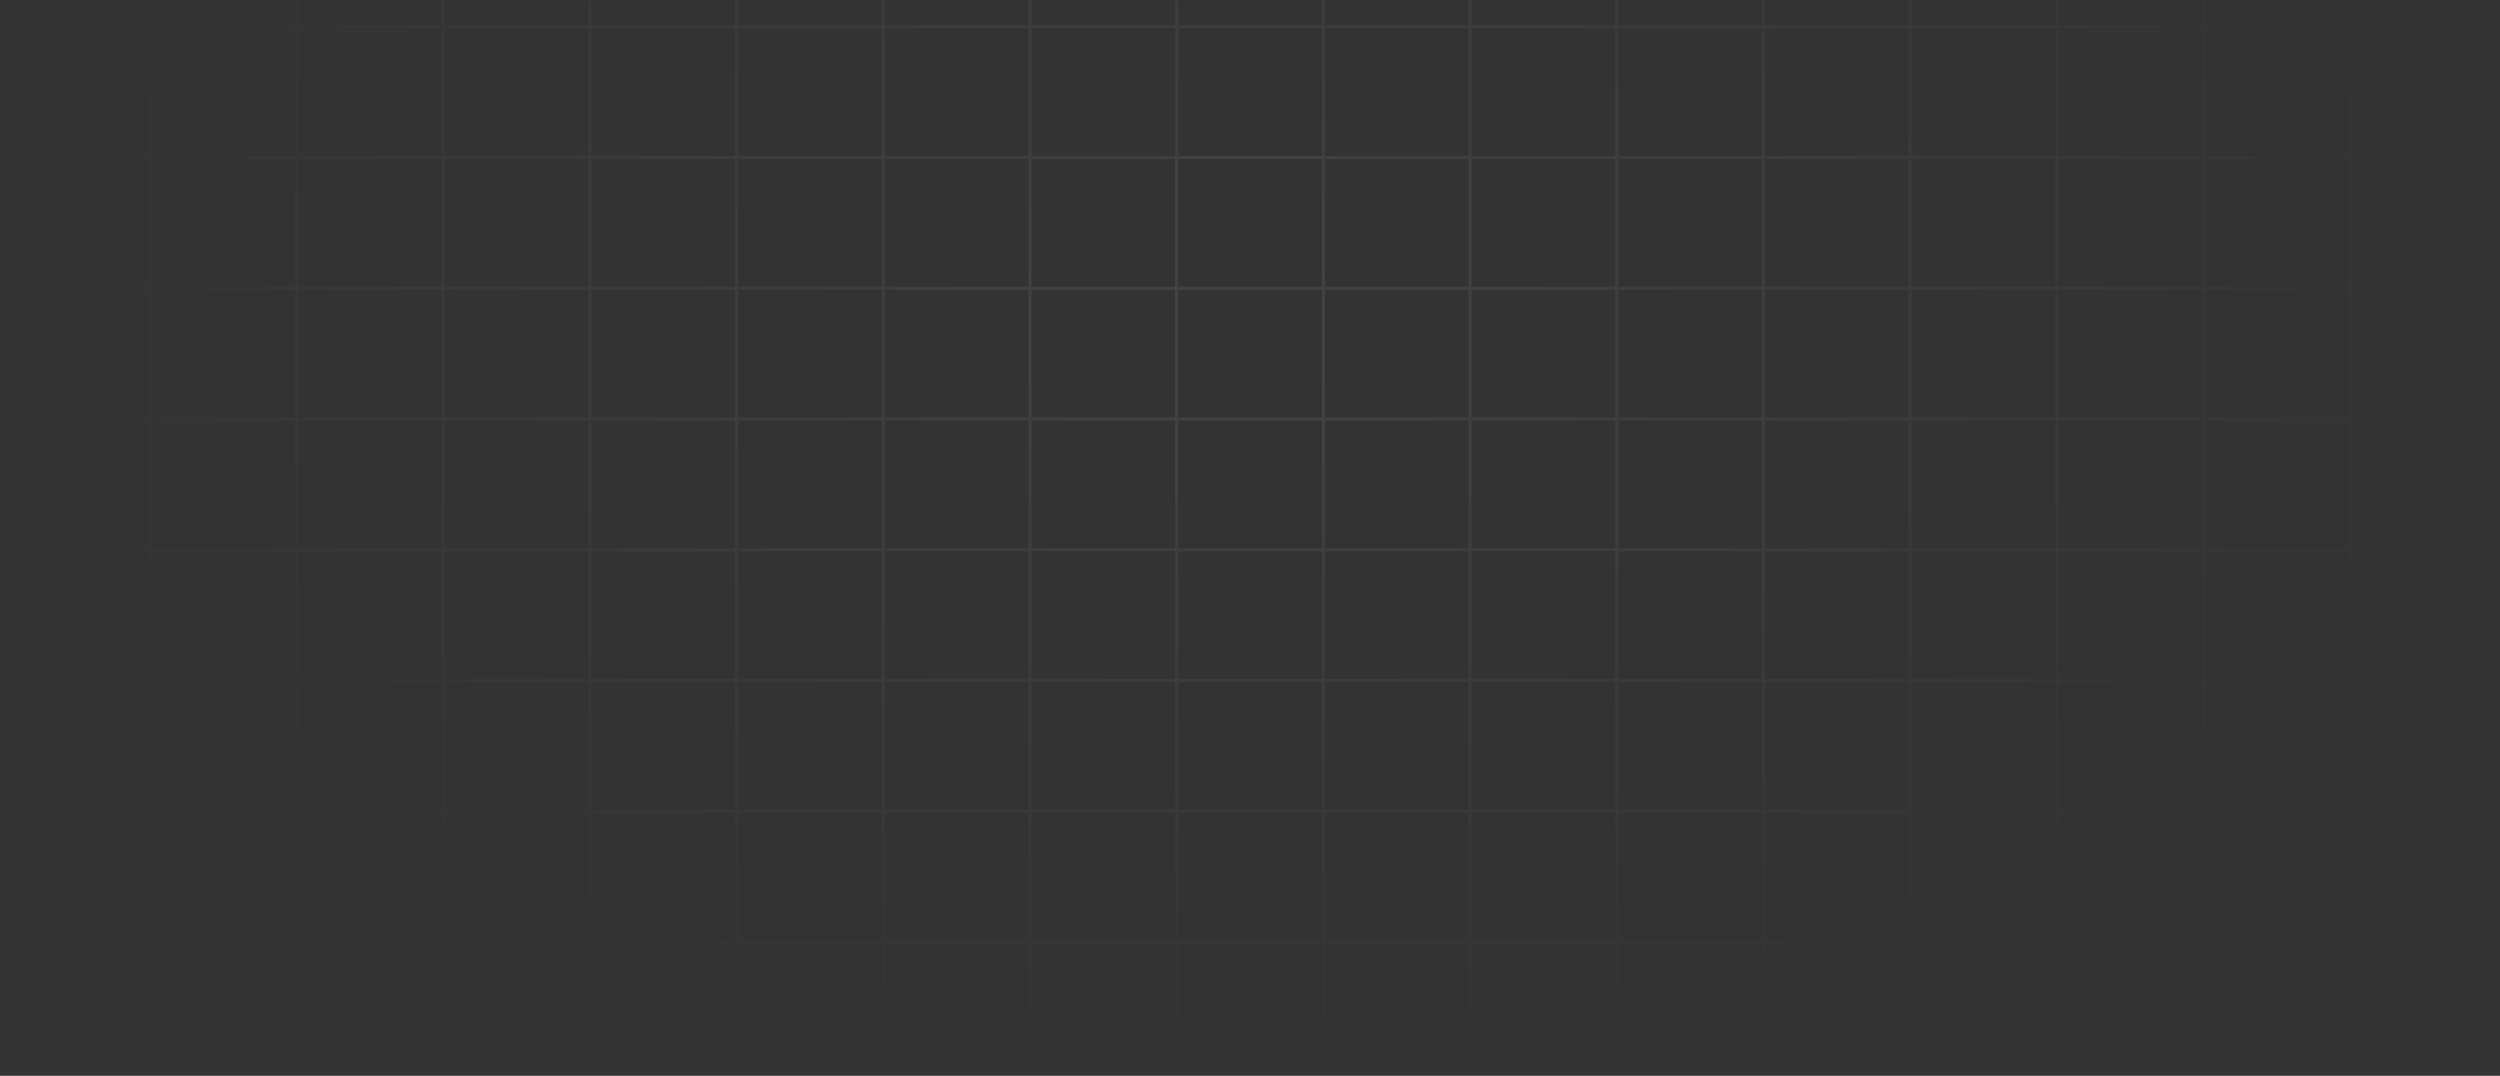 <svg width="811" height="349" viewBox="0 0 811 349" fill="none" xmlns="http://www.w3.org/2000/svg">
<rect x="0" y="0" width="811" height="349" fill="#333333" stroke="none"/>
<path d="M48.588 -161H1V-118.583M48.588 -161V-118.583M48.588 -161H96.177M48.588 -118.583H1M48.588 -118.583H96.177M48.588 -118.583V-76.167M1 -118.583V-76.167M96.177 -161V-118.583M96.177 -161H143.765M96.177 -118.583H143.765M96.177 -118.583V-76.167M143.765 -161V-118.583M143.765 -161H191.353M143.765 -118.583H191.353M143.765 -118.583V-76.167M191.353 -161V-118.583M191.353 -161H238.941M191.353 -118.583H238.941M191.353 -118.583V-76.167M238.941 -161V-118.583M238.941 -161H286.529M238.941 -118.583H286.529M238.941 -118.583V-76.167M286.529 -161V-118.583M286.529 -161H334.118M286.529 -118.583H334.118M286.529 -118.583V-76.167M334.118 -161V-118.583M334.118 -161H381.706M334.118 -118.583H381.706M334.118 -118.583V-76.167M381.706 -161V-118.583M381.706 -161H429.294M381.706 -118.583H429.294M381.706 -118.583V-76.167M429.294 -161V-118.583M429.294 -161H476.882M429.294 -118.583H476.882M429.294 -118.583V-76.167M476.882 -161V-118.583M476.882 -161H524.471M476.882 -118.583H524.471M476.882 -118.583V-76.167M524.471 -161V-118.583M524.471 -161H572.059M524.471 -118.583H572.059M524.471 -118.583V-76.167M572.059 -161V-118.583M572.059 -161H619.647M572.059 -118.583H619.647M572.059 -118.583V-76.167M619.647 -161V-118.583M619.647 -161H667.235M619.647 -118.583H667.235M619.647 -118.583V-76.167M667.235 -161V-118.583M667.235 -161H714.824M667.235 -118.583H714.824M667.235 -118.583V-76.167M714.824 -161V-118.583M714.824 -161H762.412M714.824 -118.583H762.412M714.824 -118.583V-76.167M762.412 -161V-118.583M762.412 -161H810V-118.583M762.412 -118.583H810M762.412 -118.583V-76.167M810 -118.583V-76.167M48.588 -76.167H1M48.588 -76.167H96.177M48.588 -76.167V-33.75M1 -76.167V-33.75M96.177 -76.167H143.765M96.177 -76.167V-33.75M143.765 -76.167H191.353M143.765 -76.167V-33.75M191.353 -76.167H238.941M191.353 -76.167V-33.75M238.941 -76.167H286.529M238.941 -76.167V-33.75M286.529 -76.167H334.118M286.529 -76.167V-33.75M334.118 -76.167H381.706M334.118 -76.167V-33.75M381.706 -76.167H429.294M381.706 -76.167V-33.75M429.294 -76.167H476.882M429.294 -76.167V-33.75M476.882 -76.167H524.471M476.882 -76.167V-33.75M524.471 -76.167H572.059M524.471 -76.167V-33.75M572.059 -76.167H619.647M572.059 -76.167V-33.75M619.647 -76.167H667.235M619.647 -76.167V-33.75M667.235 -76.167H714.824M667.235 -76.167V-33.75M714.824 -76.167H762.412M714.824 -76.167V-33.75M762.412 -76.167H810M762.412 -76.167V-33.75M810 -76.167V-33.75M48.588 -33.75H1M48.588 -33.75H96.177M48.588 -33.75V8.667M1 -33.75V8.667M96.177 -33.75H143.765M96.177 -33.75V8.667M143.765 -33.75H191.353M143.765 -33.75V8.667M191.353 -33.75H238.941M191.353 -33.75V8.667M238.941 -33.75H286.529M238.941 -33.75V8.667M286.529 -33.75H334.118M286.529 -33.75V8.667M334.118 -33.75H381.706M334.118 -33.75V8.667M381.706 -33.75H429.294M381.706 -33.75V8.667M429.294 -33.75H476.882M429.294 -33.75V8.667M476.882 -33.75H524.471M476.882 -33.75V8.667M524.471 -33.75H572.059M524.471 -33.75V8.667M572.059 -33.75H619.647M572.059 -33.75V8.667M619.647 -33.75H667.235M619.647 -33.75V8.667M667.235 -33.75H714.824M667.235 -33.75V8.667M714.824 -33.75H762.412M714.824 -33.75V8.667M762.412 -33.75H810M762.412 -33.75V8.667M810 -33.75V8.667M48.588 8.667H1M48.588 8.667H96.177M48.588 8.667V51.083M1 8.667V51.083M96.177 8.667H143.765M96.177 8.667V51.083M143.765 8.667H191.353M143.765 8.667V51.083M191.353 8.667H238.941M191.353 8.667V51.083M238.941 8.667H286.529M238.941 8.667V51.083M286.529 8.667H334.118M286.529 8.667V51.083M334.118 8.667H381.706M334.118 8.667V51.083M381.706 8.667H429.294M381.706 8.667V51.083M429.294 8.667H476.882M429.294 8.667V51.083M476.882 8.667H524.471M476.882 8.667V51.083M524.471 8.667H572.059M524.471 8.667V51.083M572.059 8.667H619.647M572.059 8.667V51.083M619.647 8.667H667.235M619.647 8.667V51.083M667.235 8.667H714.824M667.235 8.667V51.083M714.824 8.667H762.412M714.824 8.667V51.083M762.412 8.667H810M762.412 8.667V51.083M810 8.667V51.083M48.588 51.083H1M48.588 51.083H96.177M48.588 51.083V93.5M1 51.083V93.5M96.177 51.083H143.765M96.177 51.083V93.5M143.765 51.083H191.353M143.765 51.083V93.5M191.353 51.083H238.941M191.353 51.083V93.5M238.941 51.083H286.529M238.941 51.083V93.5M286.529 51.083H334.118M286.529 51.083V93.5M334.118 51.083H381.706M334.118 51.083V93.5M381.706 51.083H429.294M381.706 51.083V93.5M429.294 51.083H476.882M429.294 51.083V93.5M476.882 51.083H524.471M476.882 51.083V93.5M524.471 51.083H572.059M524.471 51.083V93.5M572.059 51.083H619.647M572.059 51.083V93.5M619.647 51.083H667.235M619.647 51.083V93.5M667.235 51.083H714.824M667.235 51.083V93.5M714.824 51.083H762.412M714.824 51.083V93.5M762.412 51.083H810M762.412 51.083V93.5M810 51.083V93.5M48.588 93.5H1M48.588 93.5H96.177M48.588 93.5V135.917M1 93.5V135.917M96.177 93.5H143.765M96.177 93.5V135.917M143.765 93.5H191.353M143.765 93.5V135.917M191.353 93.5H238.941M191.353 93.5V135.917M238.941 93.5H286.529M238.941 93.5V135.917M286.529 93.5H334.118M286.529 93.5V135.917M334.118 93.5H381.706M334.118 93.5V135.917M381.706 93.5H429.294M381.706 93.5V135.917M429.294 93.5H476.882M429.294 93.5V135.917M476.882 93.5H524.471M476.882 93.5V135.917M524.471 93.5H572.059M524.471 93.5V135.917M572.059 93.5H619.647M572.059 93.5V135.917M619.647 93.5H667.235M619.647 93.5V135.917M667.235 93.5H714.824M667.235 93.5V135.917M714.824 93.5H762.412M714.824 93.5V135.917M762.412 93.5H810M762.412 93.5V135.917M810 93.5V135.917M48.588 135.917H1M48.588 135.917H96.177M48.588 135.917V178.333M1 135.917V178.333M96.177 135.917H143.765M96.177 135.917V178.333M143.765 135.917H191.353M143.765 135.917V178.333M191.353 135.917H238.941M191.353 135.917V178.333M238.941 135.917H286.529M238.941 135.917V178.333M286.529 135.917H334.118M286.529 135.917V178.333M334.118 135.917H381.706M334.118 135.917V178.333M381.706 135.917H429.294M381.706 135.917V178.333M429.294 135.917H476.882M429.294 135.917V178.333M476.882 135.917H524.471M476.882 135.917V178.333M524.471 135.917H572.059M524.471 135.917V178.333M572.059 135.917H619.647M572.059 135.917V178.333M619.647 135.917H667.235M619.647 135.917V178.333M667.235 135.917H714.824M667.235 135.917V178.333M714.824 135.917H762.412M714.824 135.917V178.333M762.412 135.917H810M762.412 135.917V178.333M810 135.917V178.333M48.588 178.333H1M48.588 178.333H96.177M48.588 178.333V220.75M1 178.333V220.75M96.177 178.333H143.765M96.177 178.333V220.75M143.765 178.333H191.353M143.765 178.333V220.75M191.353 178.333H238.941M191.353 178.333V220.75M238.941 178.333H286.529M238.941 178.333V220.75M286.529 178.333H334.118M286.529 178.333V220.75M334.118 178.333H381.706M334.118 178.333V220.75M381.706 178.333H429.294M381.706 178.333V220.75M429.294 178.333H476.882M429.294 178.333V220.75M476.882 178.333H524.471M476.882 178.333V220.75M524.471 178.333H572.059M524.471 178.333V220.75M572.059 178.333H619.647M572.059 178.333V220.75M619.647 178.333H667.235M619.647 178.333V220.75M667.235 178.333H714.824M667.235 178.333V220.75M714.824 178.333H762.412M714.824 178.333V220.75M762.412 178.333H810M762.412 178.333V220.75M810 178.333V220.75M48.588 220.75H1M48.588 220.75H96.177M48.588 220.75V263.167M1 220.75V263.167M96.177 220.75H143.765M96.177 220.75V263.167M143.765 220.75H191.353M143.765 220.75V263.167M191.353 220.75H238.941M191.353 220.75V263.167M238.941 220.75H286.529M238.941 220.75V263.167M286.529 220.75H334.118M286.529 220.75V263.167M334.118 220.75H381.706M334.118 220.75V263.167M381.706 220.75H429.294M381.706 220.75V263.167M429.294 220.75H476.882M429.294 220.75V263.167M476.882 220.75H524.471M476.882 220.75V263.167M524.471 220.75H572.059M524.471 220.75V263.167M572.059 220.75H619.647M572.059 220.75V263.167M619.647 220.75H667.235M619.647 220.75V263.167M667.235 220.75H714.824M667.235 220.75V263.167M714.824 220.75H762.412M714.824 220.75V263.167M762.412 220.75H810M762.412 220.75V263.167M810 220.75V263.167M48.588 263.167H1M48.588 263.167H96.177M48.588 263.167V305.583M1 263.167V305.583M96.177 263.167H143.765M96.177 263.167V305.583M143.765 263.167H191.353M143.765 263.167V305.583M191.353 263.167H238.941M191.353 263.167V305.583M238.941 263.167H286.529M238.941 263.167V305.583M286.529 263.167H334.118M286.529 263.167V305.583M334.118 263.167H381.706M334.118 263.167V305.583M381.706 263.167H429.294M381.706 263.167V305.583M429.294 263.167H476.882M429.294 263.167V305.583M476.882 263.167H524.471M476.882 263.167V305.583M524.471 263.167H572.059M524.471 263.167V305.583M572.059 263.167H619.647M572.059 263.167V305.583M619.647 263.167H667.235M619.647 263.167V305.583M667.235 263.167H714.824M667.235 263.167V305.583M714.824 263.167H762.412M714.824 263.167V305.583M762.412 263.167H810M762.412 263.167V305.583M810 263.167V305.583M48.588 305.583H1M48.588 305.583H96.177M48.588 305.583V348M1 305.583V348H48.588M96.177 305.583H143.765M96.177 305.583V348M143.765 305.583H191.353M143.765 305.583V348M191.353 305.583H238.941M191.353 305.583V348M238.941 305.583H286.529M238.941 305.583V348M286.529 305.583H334.118M286.529 305.583V348M334.118 305.583H381.706M334.118 305.583V348M381.706 305.583H429.294M381.706 305.583V348M429.294 305.583H476.882M429.294 305.583V348M476.882 305.583H524.471M476.882 305.583V348M524.471 305.583H572.059M524.471 305.583V348M572.059 305.583H619.647M572.059 305.583V348M619.647 305.583H667.235M619.647 305.583V348M667.235 305.583H714.824M667.235 305.583V348M714.824 305.583H762.412M714.824 305.583V348M762.412 305.583H810M762.412 305.583V348M810 305.583V348H762.412M48.588 348H96.177M96.177 348H143.765M143.765 348H191.353M191.353 348H238.941M238.941 348H286.529M286.529 348H334.118M334.118 348H381.706M381.706 348H429.294M429.294 348H476.882M476.882 348H524.471M524.471 348H572.059M572.059 348H619.647M619.647 348H667.235M667.235 348H714.824M714.824 348H762.412" stroke="url(#paint0_radial_2_753)" stroke-opacity="0.08"/>
<defs>
<radialGradient id="paint0_radial_2_753" cx="0" cy="0" r="1" gradientUnits="userSpaceOnUse" gradientTransform="translate(405.5 107.095) rotate(90) scale(240.361 405.11)">
<stop stop-color="white"/>
<stop offset="1" stop-color="white" stop-opacity="0"/>
</radialGradient>
</defs>
</svg>

